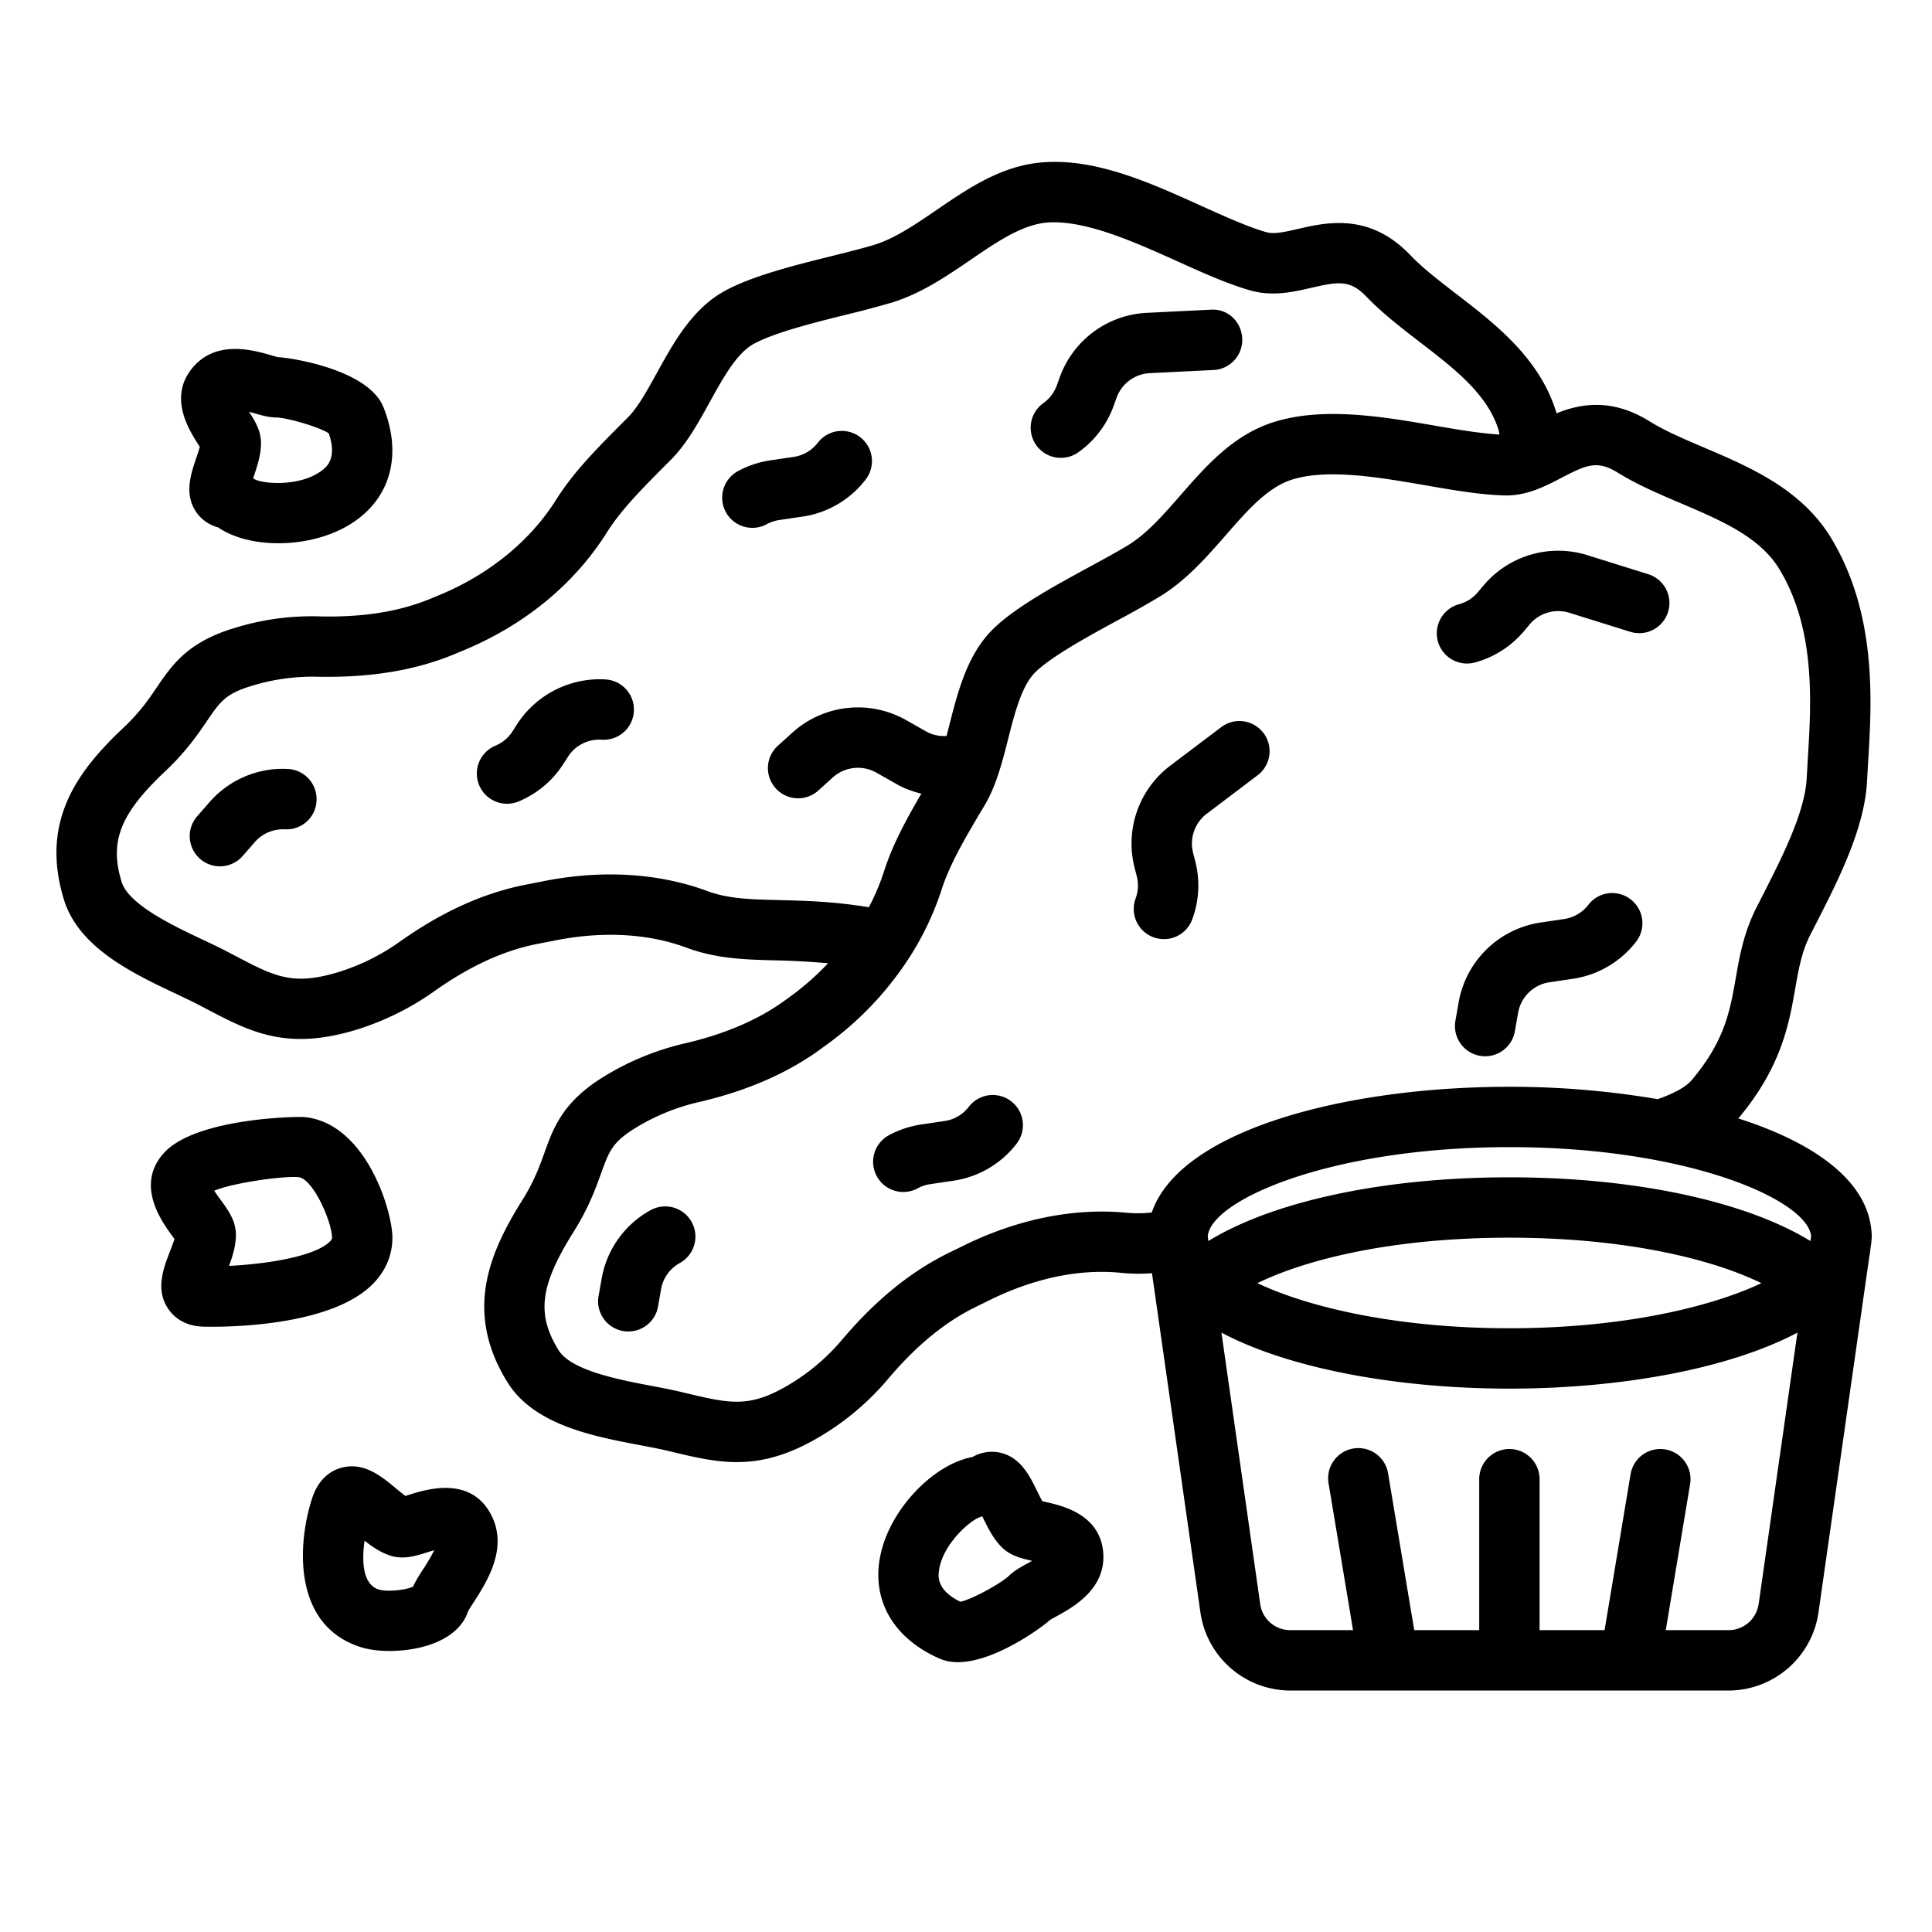 <svg xmlns="http://www.w3.org/2000/svg" version="1.1" xmlns:xlink="http://www.w3.org/1999/xlink" xmlns:svgjs="http://svgjs.com/svgjs" width="512" height="512" x="0" y="0" viewBox="0 0 64 64" style="enable-background:new 0 0 512 512" xml:space="preserve"><g><path d="M52.617 29.972a1.24 1.24 0 0 1-.802.472l-.78.116a3.238 3.238 0 0 0-2.716 2.646l-.107.611a1.001 1.001 0 0 0 .986 1.173c.477 0 .898-.342.984-.827l.107-.611c.092-.527.51-.935 1.039-1.013l.782-.116a3.241 3.241 0 0 0 2.088-1.228.998.998 0 0 0-.18-1.402.997.997 0 0 0-1.402.18zM21.578 40.074a3.218 3.218 0 0 0-1.649 2.291l-.108.61a1.001 1.001 0 0 0 1.97.346l.107-.611a1.23 1.23 0 0 1 .631-.876 1 1 0 0 0-.951-1.759zM9.537 25.473a3.216 3.216 0 0 0-2.6 1.104l-.408.467a1 1 0 0 0 1.506 1.316l.408-.467c.251-.287.616-.435.994-.422a.991.991 0 0 0 1.049-.949 1 1 0 0 0-.949-1.049zM32.093 36.664a1.232 1.232 0 0 1-.801.471l-.78.116a3.246 3.246 0 0 0-1.067.356 1 1 0 1 0 .956 1.757 1.24 1.24 0 0 1 .406-.136l.781-.116a3.228 3.228 0 0 0 2.09-1.229.999.999 0 1 0-1.584-1.22zM26.587 17.113a3.228 3.228 0 0 0 2.09-1.229.999.999 0 1 0-1.584-1.22 1.232 1.232 0 0 1-.801.471l-.78.116a3.246 3.246 0 0 0-1.067.356 1 1 0 1 0 .956 1.757 1.24 1.24 0 0 1 .406-.136l.781-.116zM48.596 21.98c.088 0 .177-.012.265-.035a3.229 3.229 0 0 0 1.631-1.047l.175-.209a1.239 1.239 0 0 1 1.322-.389l2.015.629a.999.999 0 1 0 .596-1.908l-2.015-.63a3.237 3.237 0 0 0-3.451 1.015l-.175.208c-.164.196-.38.335-.625.401a1 1 0 0 0 .263 1.965zM38.556 31.11a1 1 0 0 0 .938-.653c.23-.623.265-1.292.098-1.935l-.068-.265a1.24 1.24 0 0 1 .453-1.302l1.684-1.274a.999.999 0 1 0-1.207-1.593l-1.684 1.273a3.232 3.232 0 0 0-1.182 3.396l.068.266c.063.246.051.502-.037.74a.998.998 0 0 0 .938 1.346zM35.145 15.167c.2 0 .403-.061.579-.186a3.223 3.223 0 0 0 1.169-1.542l.093-.258a1.237 1.237 0 0 1 1.107-.82l2.108-.104c.552-.027.977-.497.949-1.049s-.478-.991-1.049-.949l-2.108.104a3.233 3.233 0 0 0-2.889 2.14l-.094.259c-.086.239-.24.443-.447.591a1 1 0 0 0 .581 1.815zM20.064 22.507a3.268 3.268 0 0 0-2.938 1.487l-.146.23a1.24 1.24 0 0 1-.569.478 1 1 0 1 0 .77 1.846 3.232 3.232 0 0 0 1.484-1.245l.146-.229a1.23 1.23 0 0 1 1.125-.57 1 1 0 1 0 .128-1.996z" fill="#000000" data-original="#000000"></path><path d="M57.584 37.05c1.427-1.699 1.681-3.136 1.883-4.291.113-.646.211-1.205.485-1.759l.225-.44c.713-1.396 1.6-3.134 1.672-4.703l.038-.666c.118-1.938.298-4.865-1.245-7.395-.989-1.606-2.692-2.331-4.196-2.972-.663-.282-1.29-.55-1.796-.863-1.242-.776-2.282-.596-3.088-.269l-.005-.025c-.553-1.804-2.022-2.935-3.319-3.933-.57-.439-1.109-.854-1.523-1.286-1.349-1.409-2.773-1.083-3.718-.864-.429.098-.8.183-1.055.106-.618-.18-1.354-.513-2.134-.864-1.612-.729-3.426-1.562-5.172-1.454-1.406.077-2.525.842-3.607 1.581-.715.488-1.39.95-2.077 1.16-.392.118-.876.238-1.391.367-1.258.313-2.683.669-3.589 1.178-1.052.591-1.669 1.711-2.214 2.699-.325.59-.633 1.147-.964 1.476-1.099 1.099-1.802 1.818-2.38 2.734-.858 1.363-2.239 2.484-3.899 3.161l-.254.106c-1.033.425-2.215.615-3.644.586a8.597 8.597 0 0 0-2.875.392c-1.527.461-2.042 1.216-2.54 1.946-.279.411-.569.836-1.106 1.343-1.5 1.413-2.778 3.08-1.982 5.687.484 1.607 2.293 2.462 3.746 3.147.282.134.547.259.776.379l.153.081c1.047.552 1.94 1.022 3.167 1.022.537 0 1.139-.09 1.845-.304a9.137 9.137 0 0 0 2.589-1.279c1.152-.817 2.252-1.327 3.353-1.554l.571-.111c1.599-.33 3.124-.255 4.405.216 1.013.382 1.999.405 3.043.43.504.012 1.07.042 1.669.094a9.115 9.115 0 0 1-1.127 1.011l-.231.168c-.894.668-2.036 1.165-3.399 1.478a9.006 9.006 0 0 0-2.676 1.102c-1.355.832-1.664 1.688-1.962 2.516-.169.469-.344.953-.742 1.586-1.098 1.754-1.917 3.695-.493 6.005.881 1.432 2.848 1.804 4.428 2.103.301.058.582.11.821.166l.161.038c.771.185 1.465.352 2.195.352.847 0 1.74-.224 2.852-.902a8.879 8.879 0 0 0 2.186-1.883c.923-1.086 1.861-1.854 2.869-2.35l.51-.25c1.464-.716 2.96-1.025 4.329-.883.332.033.662.036 1.009.011l1.606 11.248a3.014 3.014 0 0 0 2.97 2.576h14.531a3.015 3.015 0 0 0 2.97-2.576l1.685-11.797c.023-.093.028-.191.041-.287l.029-.193c.002-.013-.003-.025-.002-.038.002-.037.013-.072.013-.109 0-1.793-1.808-3.116-4.416-3.95zm2.41 3.918-.021.143C57.831 39.795 54.158 39 50.001 39s-7.83.794-9.972 2.111l-.021-.143C40.077 39.774 44.042 38 50.002 38s9.925 1.774 9.994 2.968zm-1.645 1.538C56.642 43.312 53.708 44 50.001 44s-6.641-.687-8.348-1.494C43.35 41.68 46.241 41 50.001 41s6.651.68 8.348 1.506zm-32.541-12.69c-.944-.022-1.689-.04-2.393-.305-1.639-.603-3.545-.706-5.496-.303l-.571.111c-1.388.286-2.734.902-4.121 1.887a7.113 7.113 0 0 1-2.017.996c-1.518.459-2.097.158-3.489-.577l-.154-.08c-.25-.133-.542-.271-.854-.418-.979-.463-2.457-1.161-2.686-1.92-.407-1.332-.044-2.253 1.44-3.651.696-.656 1.079-1.219 1.388-1.671.435-.638.614-.902 1.468-1.16a6.828 6.828 0 0 1 2.236-.306c1.715.027 3.168-.204 4.468-.738l.251-.105c2.064-.84 3.734-2.204 4.828-3.942.464-.735 1.101-1.386 2.099-2.384.532-.527.925-1.239 1.305-1.928.436-.791.887-1.608 1.441-1.92.672-.378 2.015-.713 3.094-.981a32.958 32.958 0 0 0 1.488-.395c.981-.3 1.816-.87 2.624-1.422.895-.611 1.739-1.188 2.592-1.236 1.233-.066 2.833.647 4.235 1.28.846.382 1.644.742 2.391.96.76.229 1.455.066 2.068-.075.899-.207 1.286-.268 1.826.299.52.541 1.145 1.022 1.748 1.487 1.163.895 2.262 1.739 2.625 2.928.014.047.018.1.031.148-.612-.036-1.333-.154-2.108-.289-1.75-.303-3.736-.645-5.391-.118-1.33.429-2.216 1.442-3.073 2.422-.574.657-1.117 1.277-1.741 1.656-.353.215-.795.455-1.264.71-1.135.617-2.422 1.317-3.167 2.031-.876.838-1.191 2.079-1.471 3.174-.034.136-.069.268-.103.399a1.226 1.226 0 0 1-.653-.137l-.688-.39a3.239 3.239 0 0 0-3.767.418l-.461.416a1 1 0 1 0 1.34 1.484l.462-.417a1.244 1.244 0 0 1 1.442-.16l.687.39c.255.144.526.237.803.308-.558.955-.969 1.736-1.242 2.591-.13.402-.297.792-.495 1.17-1.179-.193-2.134-.216-2.977-.236zm6.132 11.437-.511.25c-1.259.618-2.407 1.551-3.52 2.859a6.904 6.904 0 0 1-1.699 1.464c-1.363.832-1.998.678-3.535.311l-.167-.04a23.92 23.92 0 0 0-.909-.185c-1.066-.201-2.679-.507-3.097-1.188-.733-1.188-.615-2.135.483-3.892.513-.814.744-1.455.93-1.971.262-.725.37-1.025 1.13-1.492a6.977 6.977 0 0 1 2.079-.855c1.632-.374 3.026-.988 4.133-1.815l.231-.168a10.766 10.766 0 0 0 2.574-2.719l.009-.013a9.649 9.649 0 0 0 1.113-2.305c.268-.84.741-1.662 1.438-2.825.382-.648.582-1.434.775-2.194.223-.875.453-1.78.916-2.223.552-.529 1.765-1.188 2.739-1.719a31.42 31.42 0 0 0 1.347-.759c.887-.537 1.559-1.305 2.208-2.047.709-.812 1.378-1.577 2.179-1.835 1.186-.378 2.914-.078 4.438.185.907.157 1.765.306 2.541.332.772.044 1.421-.3 1.979-.59.815-.424 1.174-.58 1.85-.16.638.396 1.365.706 2.068 1.005 1.348.574 2.621 1.116 3.274 2.177 1.213 1.989 1.063 4.438.954 6.227l-.04.696c-.052 1.139-.83 2.662-1.455 3.886l-.231.455c-.406.818-.539 1.576-.667 2.31-.187 1.065-.363 2.073-1.46 3.368-.191.225-.565.431-1.122.628a29.176 29.176 0 0 0-4.916-.41c-5.431 0-10.908 1.43-11.845 4.164a4.033 4.033 0 0 1-.804.011c-1.742-.173-3.612.196-5.412 1.078zm26.315 11.888c-.069.49-.495.859-.989.859h-2.085l.806-4.836a.999.999 0 1 0-1.972-.328L53.154 54h-2.153v-5a1 1 0 1 0-2 0v5h-2.153l-.861-5.164a1 1 0 1 0-1.972.328L44.821 54h-2.085c-.494 0-.92-.369-.989-.859l-1.285-8.996C42.771 45.368 46.395 46 50.002 46s7.231-.633 9.54-1.855l-1.285 8.996z" fill="#000000" data-original="#000000"></path><path d="M10.109 37.006c-.25-.029-3.596.029-4.661 1.169-.986 1.056-.092 2.286.245 2.75l.087.117c-.039.124-.101.284-.144.396-.222.571-.498 1.283-.06 1.924.183.267.546.586 1.219.586l.222.002c1.009 0 4.005-.112 5.307-1.39.441-.434.675-.973.675-1.56 0-.886-.869-3.77-2.891-3.994zm.814 4.126c-.496.488-2.062.739-3.336.802.119-.321.228-.671.228-1.03 0-.462-.256-.814-.504-1.155a5.871 5.871 0 0 1-.213-.305c.649-.271 2.311-.495 2.791-.449.487.054 1.107 1.488 1.11 2.006 0 .024 0 .058-.076.132zM11.297 48.624c-.312.089-.729.332-.95.987-.46 1.373-.728 4.17 1.555 4.937.306.103.657.142.998.142.307 0 .603-.032.845-.078.929-.176 1.557-.621 1.757-1.224.04-.088.116-.196.197-.322.433-.674 1.157-1.801.556-2.914-.685-1.269-2.136-.812-2.684-.642l-.14.045c-.104-.076-.237-.187-.329-.262-.472-.393-1.059-.878-1.805-.669zm.779 2.413c.249.196.525.386.838.49.44.148.854.018 1.256-.109.059-.019.136-.043.215-.065a6.402 6.402 0 0 1-.369.632 4.83 4.83 0 0 0-.336.576c-.257.12-.891.177-1.142.091-.545-.183-.55-.984-.462-1.614zM9.227 11.833h-.004c-.068-.011-.154-.039-.252-.067-.59-.17-1.821-.524-2.604.43-.793.968-.105 2.046.188 2.507l.064.099a7.452 7.452 0 0 1-.115.363c-.186.545-.416 1.224.013 1.822.108.151.328.38.707.483.508.349 1.235.526 1.999.526.84 0 1.724-.214 2.41-.649 1.301-.825 1.701-2.267 1.071-3.854-.514-1.294-3.223-1.659-3.478-1.659zm1.411 3.772c-.729.53-1.988.435-2.254.241l.014-.04c.116-.343.248-.731.248-1.131 0-.408-.199-.728-.396-1.035l.168.047c.252.073.49.142.737.142.34.008 1.395.302 1.736.525.293.852-.088 1.13-.254 1.251zM31.728 55.062c1.271 0 2.906-1.249 3.044-1.39.057-.04.138-.081.227-.13.539-.296 1.662-.911 1.544-2.14-.119-1.245-1.366-1.526-1.898-1.646l-.115-.025c-.059-.102-.127-.242-.174-.338-.253-.518-.568-1.161-1.293-1.284a1.285 1.285 0 0 0-.844.155c-1.272.231-2.697 1.681-3.041 3.194-.342 1.502.39 2.807 1.957 3.49.182.079.383.113.594.113zm-.618-3.069c.142-.889 1.105-1.71 1.43-1.759l.019.037c.159.325.339.694.62.977.288.29.655.376 1.011.457-.057.032-.11.062-.152.084-.23.127-.448.246-.623.419-.246.234-1.202.77-1.602.852-.809-.397-.734-.862-.702-1.066z" fill="#000000" data-original="#000000"></path></g></svg>